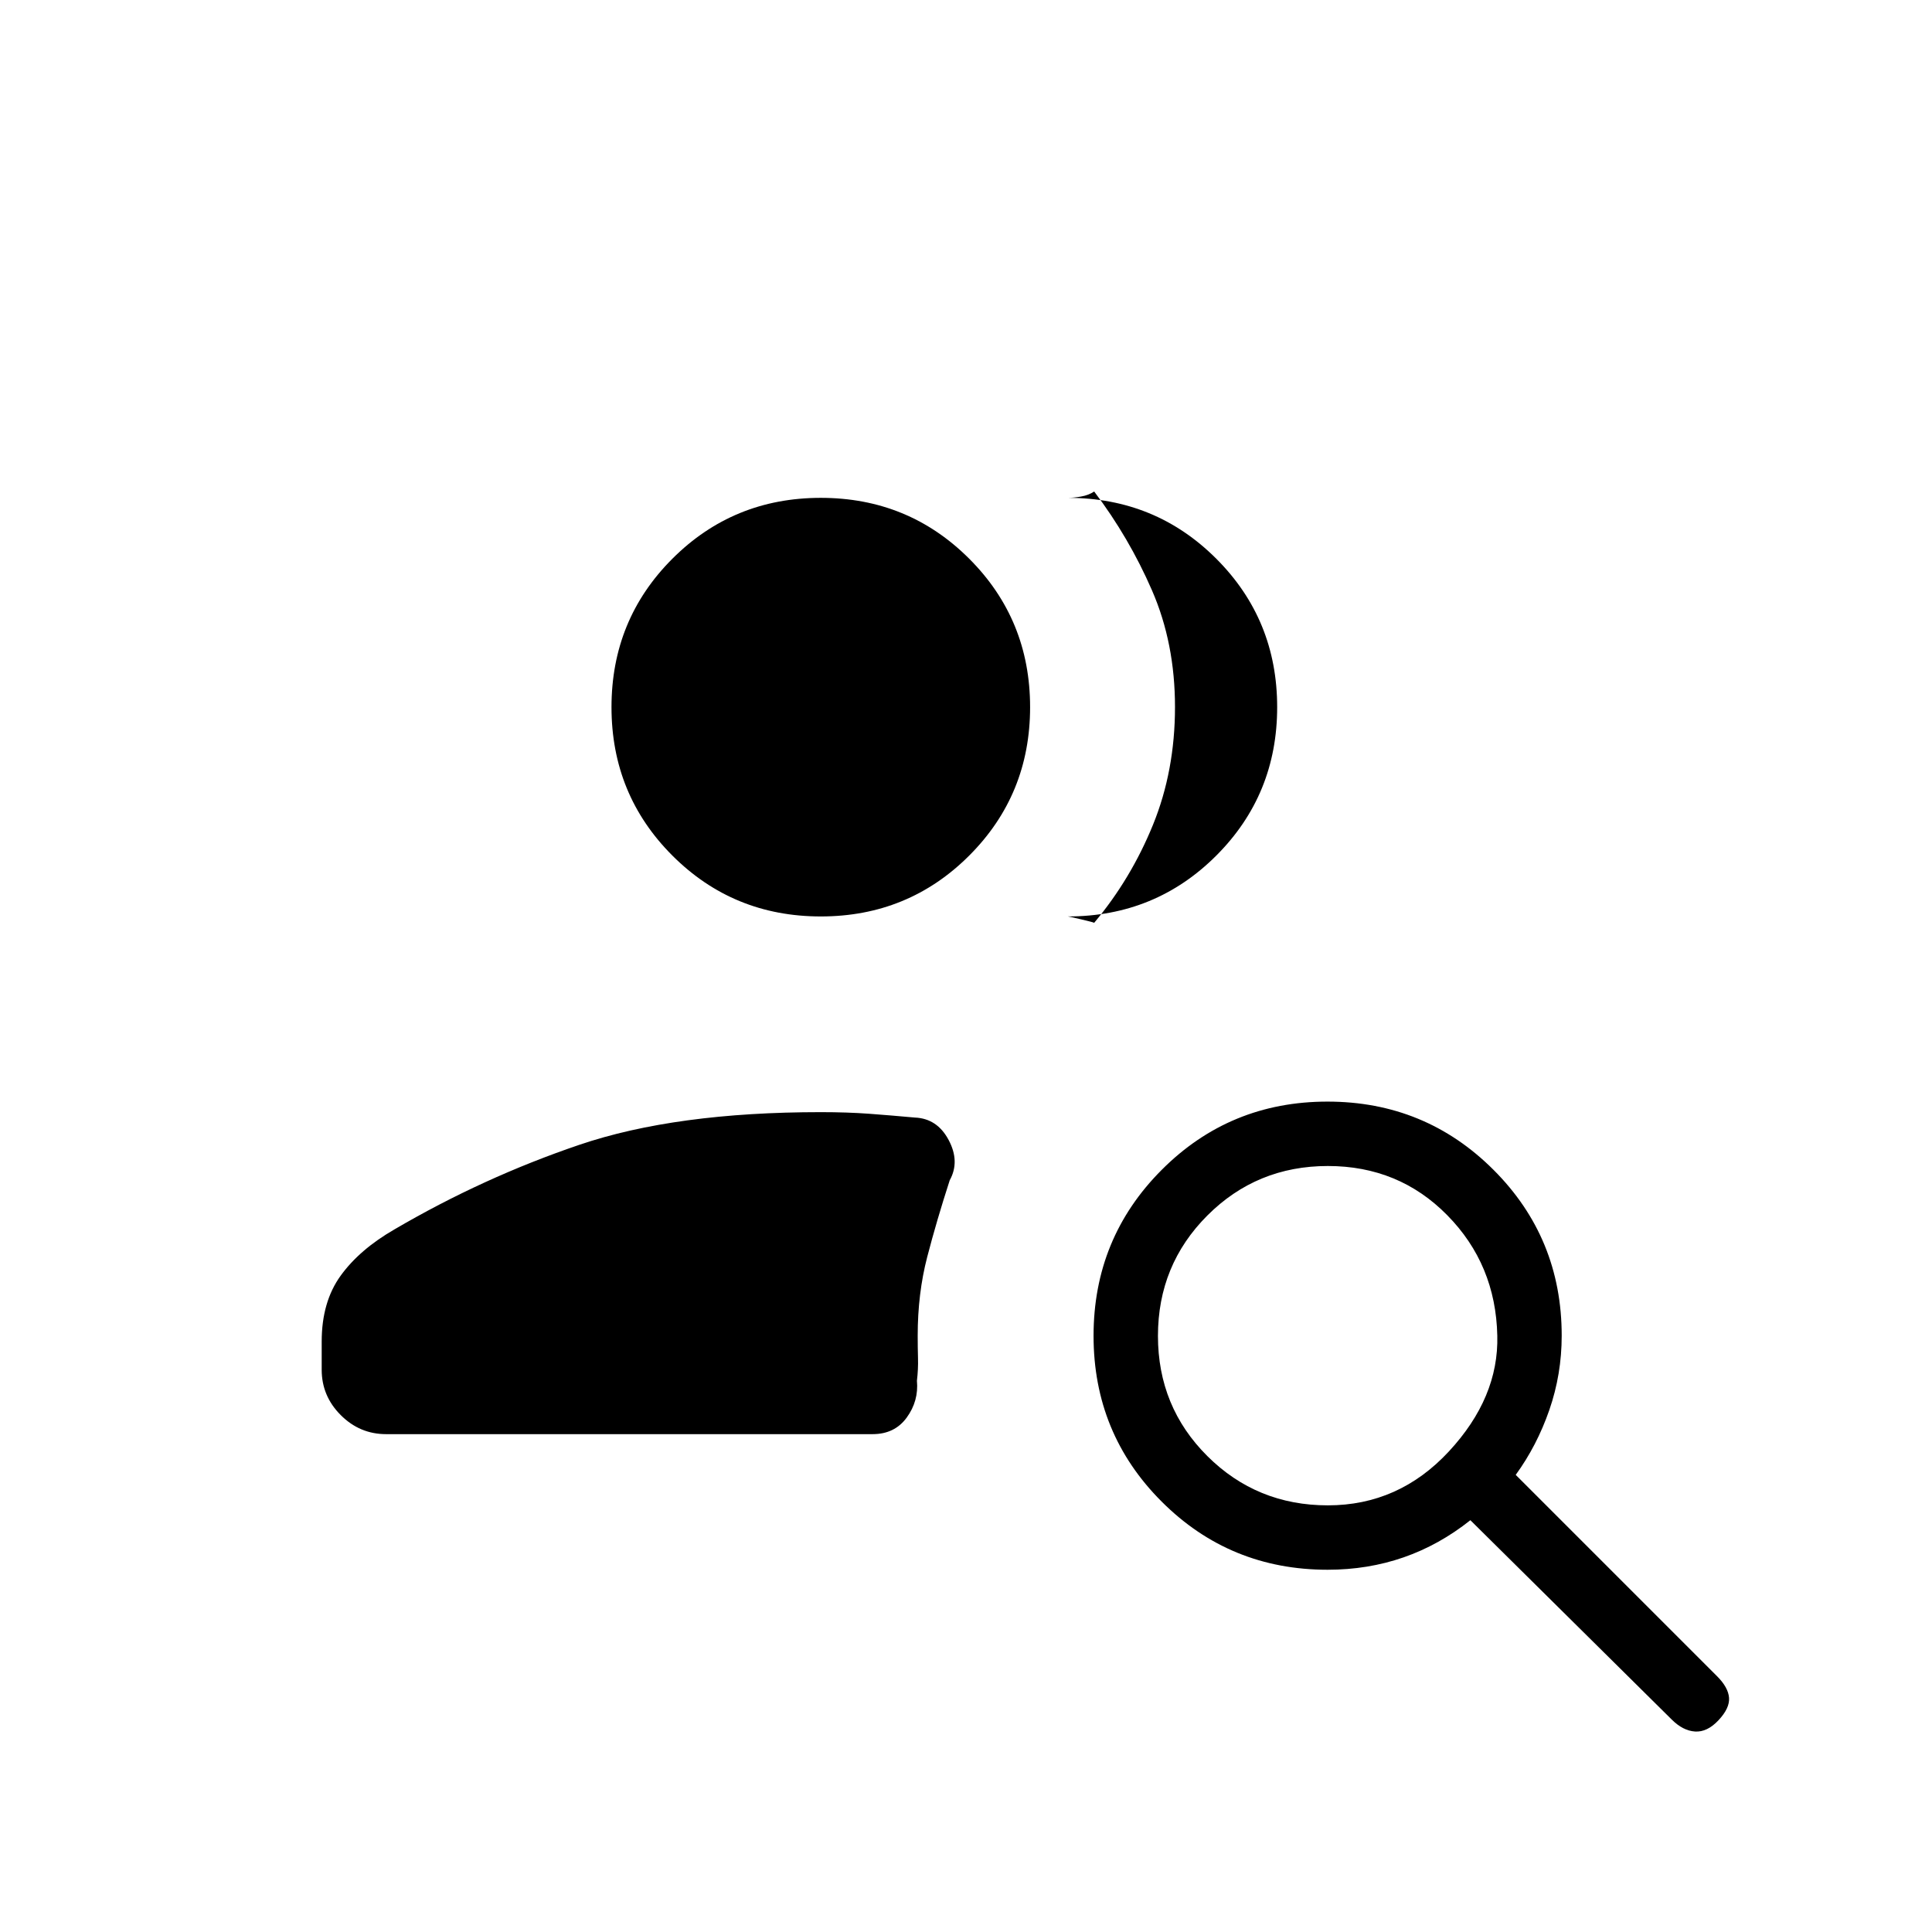 <svg xmlns="http://www.w3.org/2000/svg" height="20" viewBox="0 -960 960 960" width="20"><path d="M659.8-212q35.28 0 60.12-26.77 24.85-26.77 24.08-57.54-.77-35.38-24.85-59.84-24.07-24.47-59.35-24.47t-59.85 24.57q-24.57 24.57-24.57 59.85t24.57 59.74Q624.52-212 659.8-212Zm170.82 106.38-100-99q-15.47 12.31-33.2 18.47-17.73 6.15-37.73 6.15-48.57 0-82.44-33.84t-33.87-82.39q0-48.54 33.85-82.46 33.84-33.93 82.38-33.93 48.54 0 82.47 33.87Q776-344.88 776-296.31q0 19.17-6.15 36.93-6.16 17.76-16.7 32.23l100 100q5.62 5.61 6 10.77.39 5.15-5.23 11.15-5.61 6-11.65 5.61-6.04-.38-11.65-6ZM191.85-247.38q-13.08 0-22.54-9.47-9.46-9.46-9.46-22.53v-14.04q0-19.66 9.42-32.7 9.42-13.03 26.76-23.02 44.05-25.78 91.85-42.01 47.81-16.23 119.97-16.23 13.15 0 24.02.8 10.87.81 22.75 1.89 11.07.46 16.76 11.15 5.7 10.69.54 20-6.46 19.92-11.19 38.12-4.73 18.19-4.73 39.11 0 5.85.15 11.19.16 5.35-.53 11.2.92 10.07-5.07 18.3-5.99 8.24-16.93 8.24H191.85Zm442.77-361.24q0 43.5-30.25 73.75t-73.75 30.25q.46 0 6.53 1.43 6.08 1.42 6.54 1.73 18.33-21.9 29.24-48.74 10.92-26.84 10.92-58.51 0-31.67-11.43-57.94-11.42-26.27-28.73-49.12-2.77 1.85-6.54 2.5-3.77.65-6.53.65 43.5 0 73.75 30.25t30.25 73.75Zm-226.77 104q-43.5 0-73.75-30.25t-30.25-73.75q0-43.5 30.25-73.75t73.75-30.25q43.5 0 73.75 30.25t30.25 73.75q0 43.5-30.25 73.75t-73.75 30.25Z"/></svg>